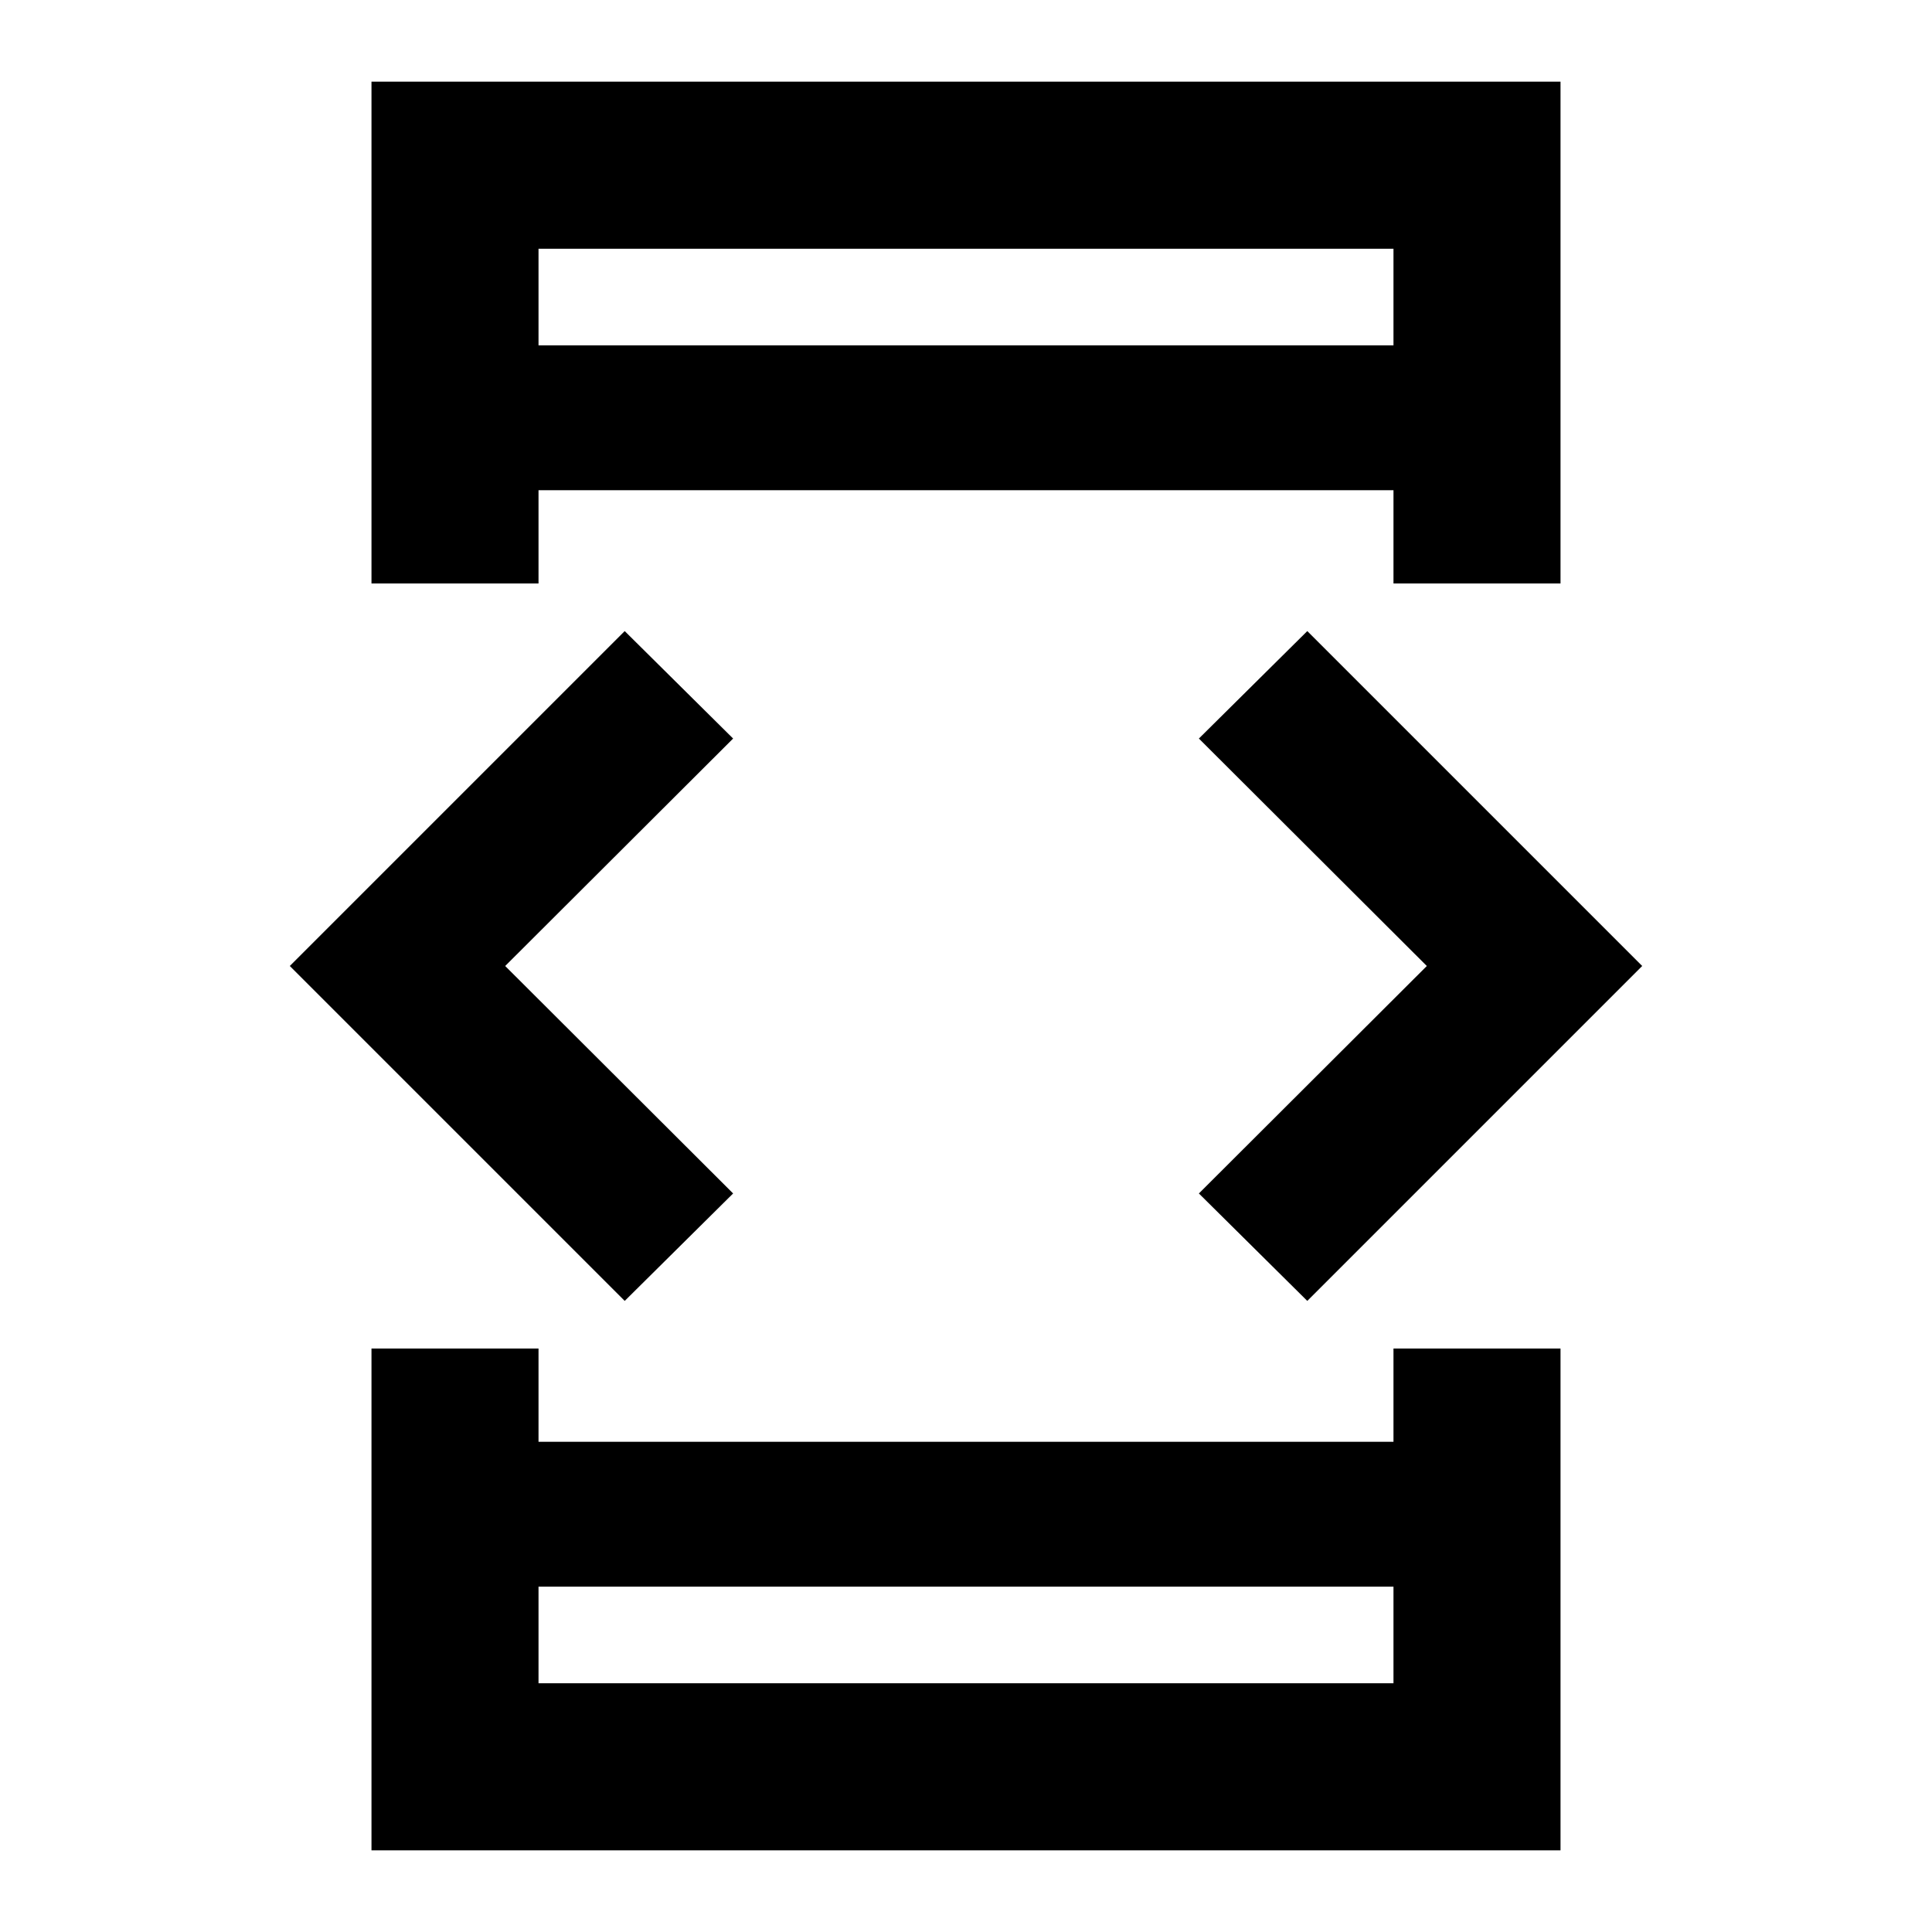 <svg xmlns="http://www.w3.org/2000/svg" height="20" viewBox="0 -960 960 960" width="20"><path d="M310.413-313.587 144-480l166.413-166.413 53.87 53.391L251.022-480l113.261 113.022-53.87 53.391Zm-125.826 23.674h83v46.326h424.826v-46.326h83v249.326H184.587v-249.326Zm83-380.174h-83v-249.326h590.826v249.326h-83v-46.326H267.587v46.326Zm0 498.5v48h424.826v-48H267.587Zm0-616.826h424.826v-48H267.587v48Zm382 474.826-53.87-53.391L708.978-480 595.717-593.022l53.87-53.391L816-480 649.587-313.587Zm-382-474.826v-48 48Zm0 616.826v48-48Z"/></svg>
